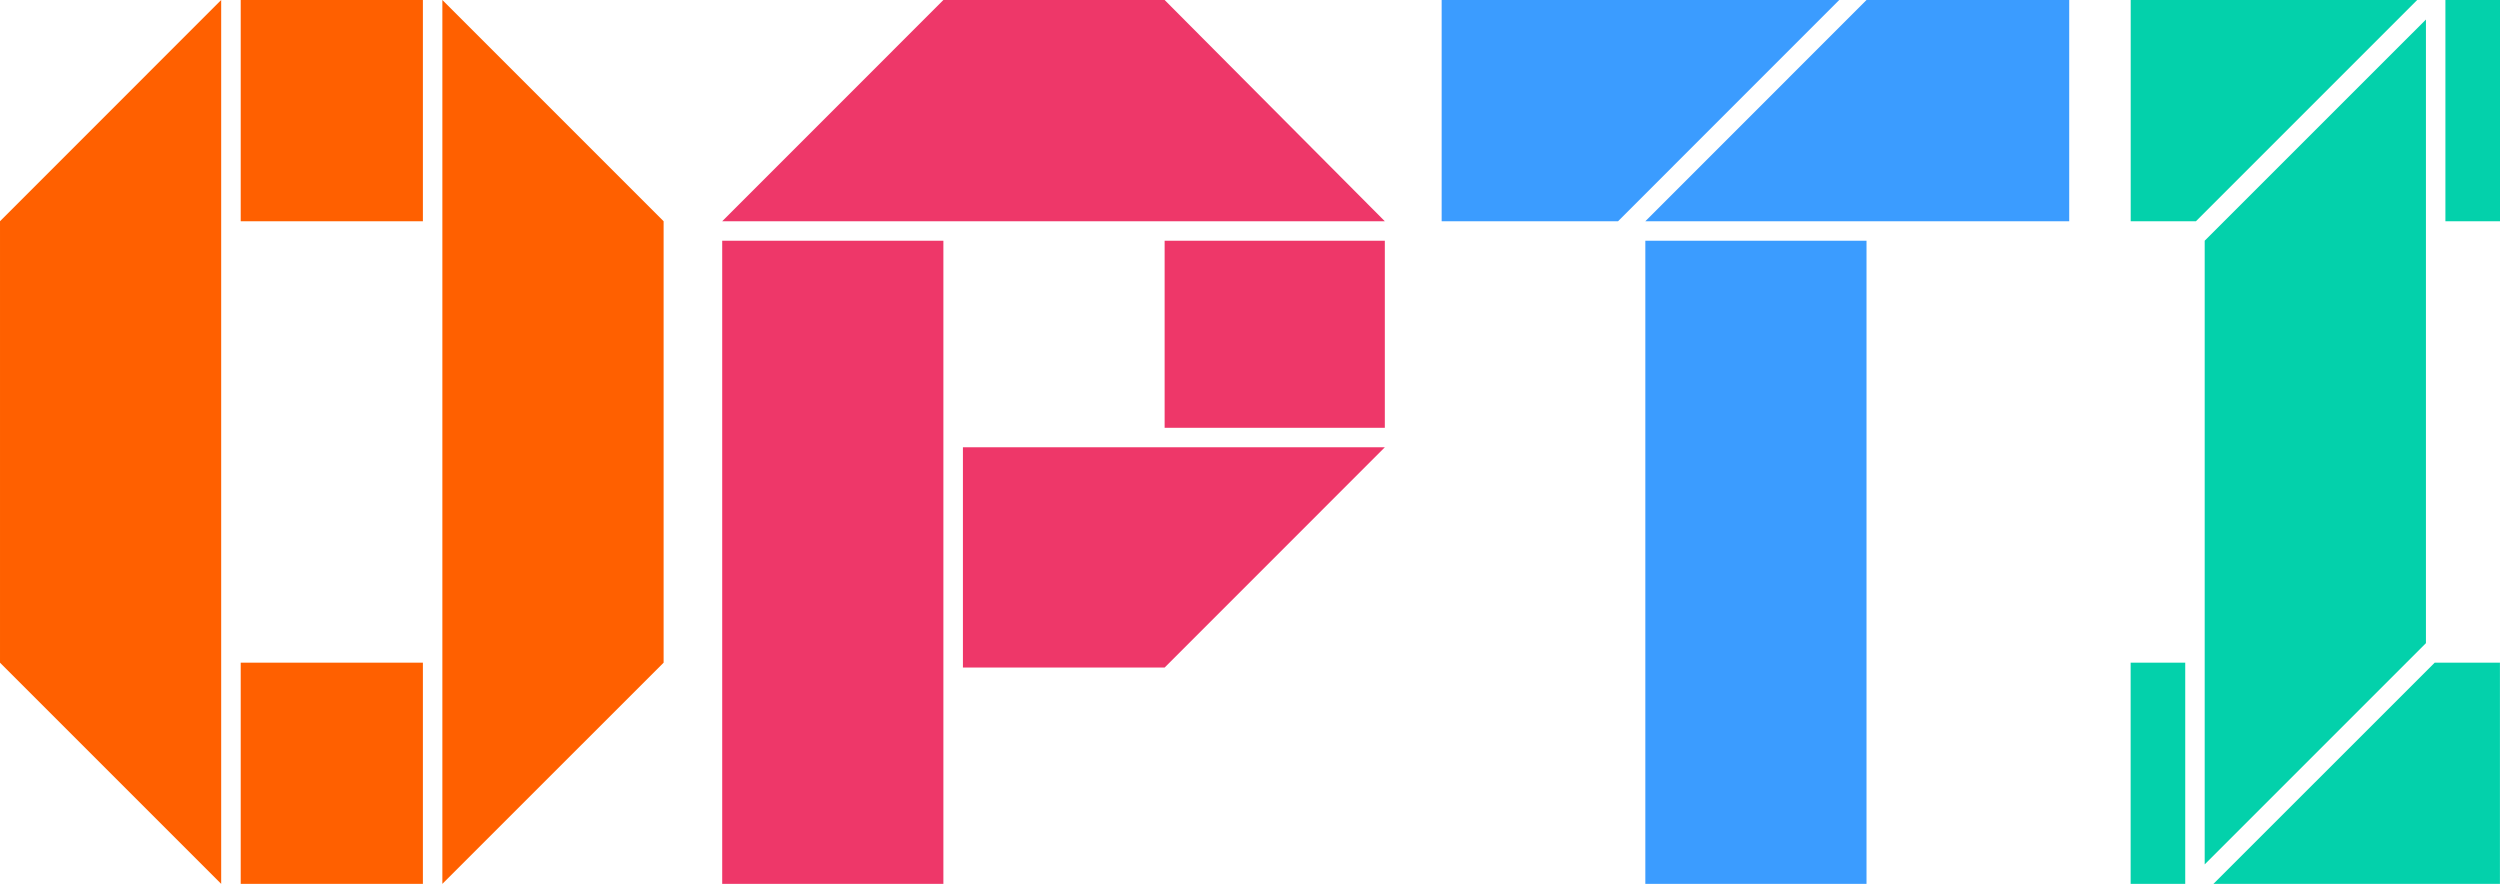 <?xml version="1.0" encoding="UTF-8" standalone="no"?>
<!-- Created with Inkscape (http://www.inkscape.org/) -->

<svg
   xmlns:dc="http://purl.org/dc/elements/1.1/"
   xmlns:cc="http://creativecommons.org/ns#"
   xmlns:rdf="http://www.w3.org/1999/02/22-rdf-syntax-ns#"
   xmlns:svg="http://www.w3.org/2000/svg"
   xmlns="http://www.w3.org/2000/svg"
   xmlns:sodipodi="http://sodipodi.sourceforge.net/DTD/sodipodi-0.dtd"
   xmlns:inkscape="http://www.inkscape.org/namespaces/inkscape"
   width="38.012mm"
   height="13.439mm"
   viewBox="0 0 38.012 13.439"
   version="1.1"
   id="svg1222"
   inkscape:version="0.92.2 (5c3e80d, 2017-08-06)"
   sodipodi:docname="logoopti.svg">
  <defs
     id="defs1216" />
  <sodipodi:namedview
     id="base"
     pagecolor="#ffffff"
     bordercolor="#666666"
     borderopacity="1.0"
     inkscape:pageopacity="0.0"
     inkscape:pageshadow="2"
     inkscape:zoom="0.35"
     inkscape:cx="-438.16629"
     inkscape:cy="-51.746507"
     inkscape:document-units="mm"
     inkscape:current-layer="layer1"
     showgrid="false"
     inkscape:window-width="1366"
     inkscape:window-height="705"
     inkscape:window-x="-8"
     inkscape:window-y="-8"
     inkscape:window-maximized="1" />
  <g
     inkscape:label="Camada 1"
     inkscape:groupmode="layer"
     id="layer1"
     transform="translate(-82.292,-121.703)">
    <path
       inkscape:connector-curvature="0"
       id="path3947-3-6-1-2-1"
       style="font-style:normal;font-variant:normal;font-weight:normal;font-stretch:normal;font-size:56px;line-height:100%;font-family:'Origami Making';-inkscape-font-specification:'Origami Making';text-align:center;letter-spacing:0px;word-spacing:0px;text-anchor:middle;fill:#ff6000;fill-opacity:1;stroke:none;stroke-width:0.265"
       d="m 88.722,135.142 v -3.363 h -2.77 v 3.363 z m 0,-13.439 v 3.364 h -2.77 v -3.364 z m -3.067,13.439 -3.363,-3.363 v -6.712 l 3.363,-3.364 z m 6.727,-10.075 -3.364,-3.364 v 13.439 l 3.364,-3.363 z"
       inkscape:export-filename="C:\Users\Waldney\Desktop\artes\cartãopti.png"
       inkscape:export-xdpi="111.15241"
       inkscape:export-ydpi="111.15241" />
    <path
       inkscape:connector-curvature="0"
       id="path3949-3-3-7-3-7"
       style="font-style:normal;font-variant:normal;font-weight:normal;font-stretch:normal;font-size:56px;line-height:100%;font-family:'Origami Making';-inkscape-font-specification:'Origami Making';text-align:center;letter-spacing:0px;word-spacing:0px;text-anchor:middle;fill:#ee3769;fill-opacity:1;stroke:none;stroke-width:0.265"
       d="m 96.933,131.853 h 3.067 l 3.348,-3.349 h -6.415 z m -0.297,3.289 h -3.363 v -9.779 h 3.363 z m 6.712,-6.934 h -3.348 v -2.845 h 3.348 v 3.141 z m -3.348,-6.505 3.348,3.364 H 93.273 l 3.363,-3.364 z"
       inkscape:export-filename="C:\Users\Waldney\Desktop\artes\cartãopti.png"
       inkscape:export-xdpi="111.15241"
       inkscape:export-ydpi="111.15241" />
    <path
       inkscape:connector-curvature="0"
       id="path3951-5-0-4-4-5"
       style="font-style:normal;font-variant:normal;font-weight:normal;font-stretch:normal;font-size:56px;line-height:100%;font-family:'Origami Making';-inkscape-font-specification:'Origami Making';text-align:center;letter-spacing:0px;word-spacing:0px;text-anchor:middle;fill:#3b9cff;fill-opacity:1;stroke:none;stroke-width:0.265"
       d="m 110.672,135.142 h -3.363 v -9.779 h 3.363 z m -6.475,-13.439 h 6.06 l -3.363,3.364 h -2.682 v -3.364 z m 9.557,0 v 3.364 h -6.445 l 3.363,-3.364 z"
       inkscape:export-filename="C:\Users\Waldney\Desktop\artes\cartãopti.png"
       inkscape:export-xdpi="111.15241"
       inkscape:export-ydpi="111.15241" />
    <path
       inkscape:connector-curvature="0"
       id="path3953-5-9-0-6-6"
       style="font-style:normal;font-variant:normal;font-weight:normal;font-stretch:normal;font-size:56px;line-height:100%;font-family:'Origami Making';-inkscape-font-specification:'Origami Making';text-align:center;letter-spacing:0px;word-spacing:0px;text-anchor:middle;fill:#03d1ab;fill-opacity:1;stroke:none;stroke-width:0.265"
       d="m 115.518,135.142 v -3.363 h -0.83 v 3.363 z m 3.956,-10.075 v -3.364 h 0.83 v 3.364 z m -0.296,6.415 -3.364,3.364 v -9.483 l 3.364,-3.363 z m 0.133,0.297 -3.364,3.363 h 4.356 v -3.363 z m -3.63,-6.712 3.364,-3.364 h -4.356 v 3.364 z"
       inkscape:export-filename="C:\Users\Waldney\Desktop\artes\cartãopti.png"
       inkscape:export-xdpi="111.15241"
       inkscape:export-ydpi="111.15241" />
  </g>
</svg>
